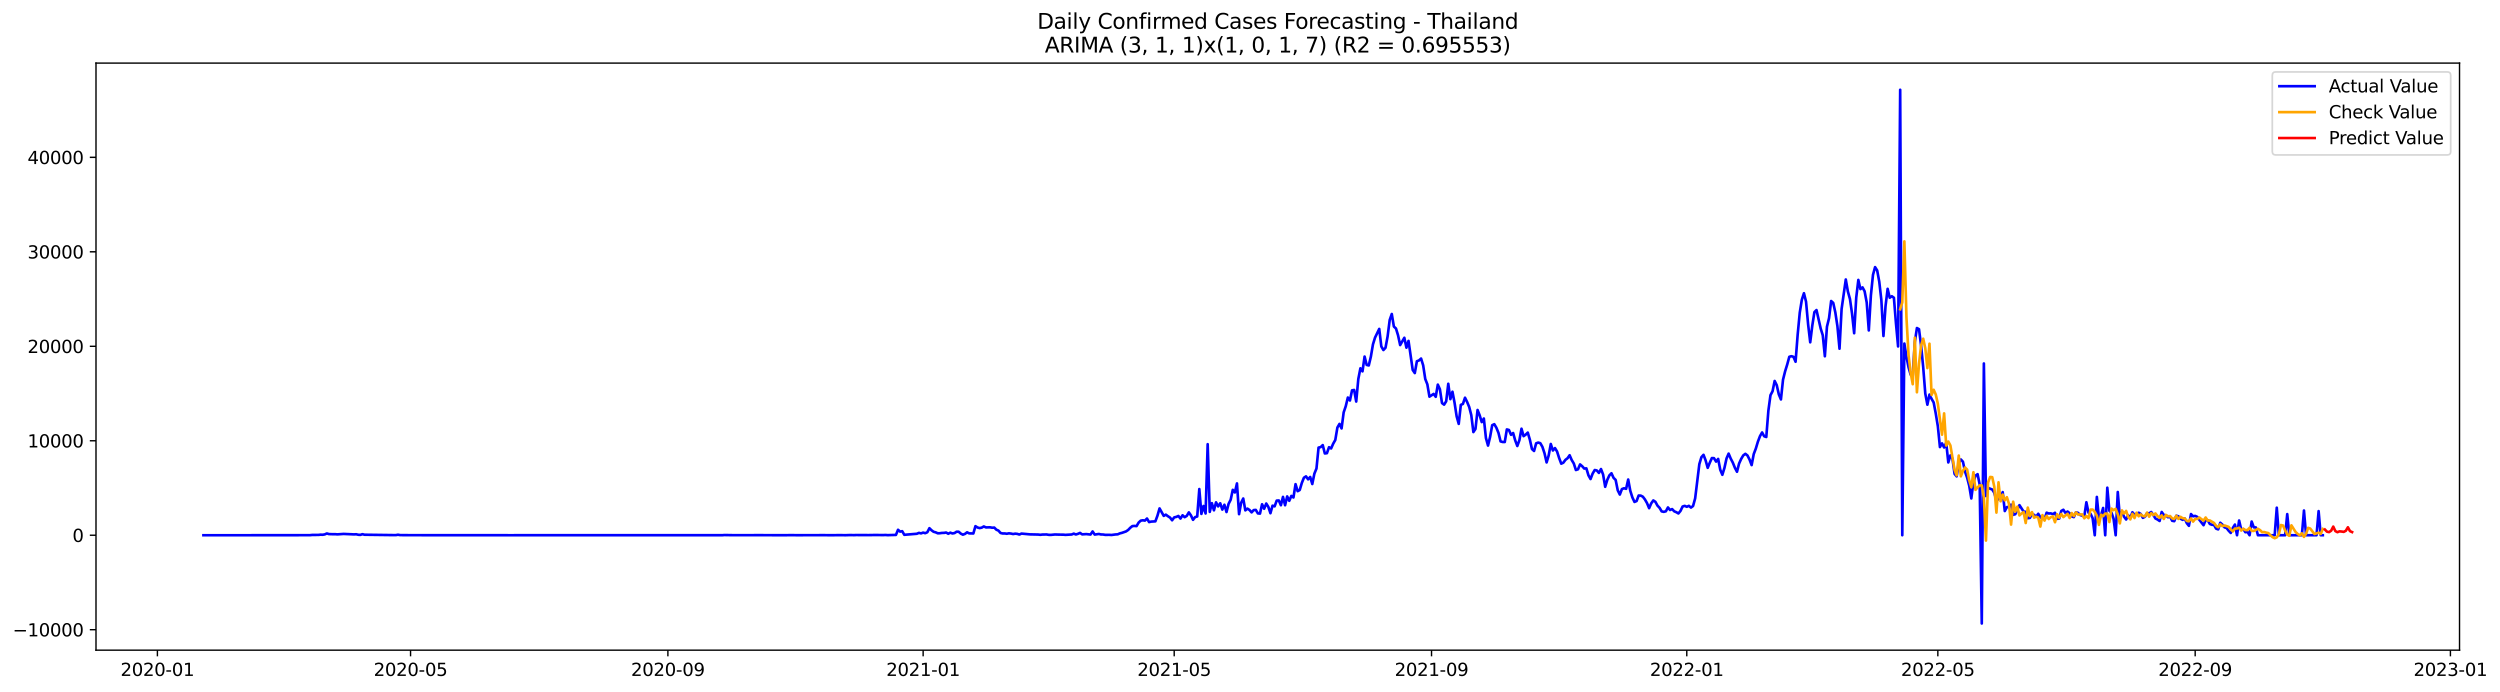 <?xml version="1.0" encoding="utf-8" standalone="no"?>
<!DOCTYPE svg PUBLIC "-//W3C//DTD SVG 1.1//EN"
  "http://www.w3.org/Graphics/SVG/1.1/DTD/svg11.dtd">
<svg xmlns:xlink="http://www.w3.org/1999/xlink" width="1416.527pt" height="392.274pt" viewBox="0 0 1416.527 392.274" xmlns="http://www.w3.org/2000/svg" version="1.1">
 <defs>
  <style type="text/css">*{stroke-linejoin: round; stroke-linecap: butt}</style>
 </defs>
 <g id="figure_1">
  <g id="patch_1">
   <path d="M 0 392.274 
L 1416.527 392.274 
L 1416.527 0 
L 0 0 
z
" style="fill: #ffffff"/>
  </g>
  <g id="axes_1">
   <g id="patch_2">
    <path d="M 54.392 368.396 
L 1393.592 368.396 
L 1393.592 35.755 
L 54.392 35.755 
z
" style="fill: #ffffff"/>
   </g>
   <g id="matplotlib.axis_1">
    <g id="xtick_1">
     <g id="line2d_1">
      <defs>
       <path id="m15c05ab8aa" d="M 0 0 
L 0 3.5 
" style="stroke: #000000; stroke-width: 0.8"/>
      </defs>
      <g>
       <use xlink:href="#m15c05ab8aa" x="89.185" y="368.396" style="stroke: #000000; stroke-width: 0.8"/>
      </g>
     </g>
     <g id="text_1">
      <!-- 2020-01 -->
      <g transform="translate(68.294 382.994)scale(0.1 -0.1)">
       <defs>
        <path id="DejaVuSans-32" d="M 1228 531 
L 3431 531 
L 3431 0 
L 469 0 
L 469 531 
Q 828 903 1448 1529 
Q 2069 2156 2228 2338 
Q 2531 2678 2651 2914 
Q 2772 3150 2772 3378 
Q 2772 3750 2511 3984 
Q 2250 4219 1831 4219 
Q 1534 4219 1204 4116 
Q 875 4013 500 3803 
L 500 4441 
Q 881 4594 1212 4672 
Q 1544 4750 1819 4750 
Q 2544 4750 2975 4387 
Q 3406 4025 3406 3419 
Q 3406 3131 3298 2873 
Q 3191 2616 2906 2266 
Q 2828 2175 2409 1742 
Q 1991 1309 1228 531 
z
" transform="scale(0.016)"/>
        <path id="DejaVuSans-30" d="M 2034 4250 
Q 1547 4250 1301 3770 
Q 1056 3291 1056 2328 
Q 1056 1369 1301 889 
Q 1547 409 2034 409 
Q 2525 409 2770 889 
Q 3016 1369 3016 2328 
Q 3016 3291 2770 3770 
Q 2525 4250 2034 4250 
z
M 2034 4750 
Q 2819 4750 3233 4129 
Q 3647 3509 3647 2328 
Q 3647 1150 3233 529 
Q 2819 -91 2034 -91 
Q 1250 -91 836 529 
Q 422 1150 422 2328 
Q 422 3509 836 4129 
Q 1250 4750 2034 4750 
z
" transform="scale(0.016)"/>
        <path id="DejaVuSans-2d" d="M 313 2009 
L 1997 2009 
L 1997 1497 
L 313 1497 
L 313 2009 
z
" transform="scale(0.016)"/>
        <path id="DejaVuSans-31" d="M 794 531 
L 1825 531 
L 1825 4091 
L 703 3866 
L 703 4441 
L 1819 4666 
L 2450 4666 
L 2450 531 
L 3481 531 
L 3481 0 
L 794 0 
L 794 531 
z
" transform="scale(0.016)"/>
       </defs>
       <use xlink:href="#DejaVuSans-32"/>
       <use xlink:href="#DejaVuSans-30" x="63.623"/>
       <use xlink:href="#DejaVuSans-32" x="127.246"/>
       <use xlink:href="#DejaVuSans-30" x="190.869"/>
       <use xlink:href="#DejaVuSans-2d" x="254.492"/>
       <use xlink:href="#DejaVuSans-30" x="290.576"/>
       <use xlink:href="#DejaVuSans-31" x="354.199"/>
      </g>
     </g>
    </g>
    <g id="xtick_2">
     <g id="line2d_2">
      <g>
       <use xlink:href="#m15c05ab8aa" x="232.624" y="368.396" style="stroke: #000000; stroke-width: 0.8"/>
      </g>
     </g>
     <g id="text_2">
      <!-- 2020-05 -->
      <g transform="translate(211.733 382.994)scale(0.1 -0.1)">
       <defs>
        <path id="DejaVuSans-35" d="M 691 4666 
L 3169 4666 
L 3169 4134 
L 1269 4134 
L 1269 2991 
Q 1406 3038 1543 3061 
Q 1681 3084 1819 3084 
Q 2600 3084 3056 2656 
Q 3513 2228 3513 1497 
Q 3513 744 3044 326 
Q 2575 -91 1722 -91 
Q 1428 -91 1123 -41 
Q 819 9 494 109 
L 494 744 
Q 775 591 1075 516 
Q 1375 441 1709 441 
Q 2250 441 2565 725 
Q 2881 1009 2881 1497 
Q 2881 1984 2565 2268 
Q 2250 2553 1709 2553 
Q 1456 2553 1204 2497 
Q 953 2441 691 2322 
L 691 4666 
z
" transform="scale(0.016)"/>
       </defs>
       <use xlink:href="#DejaVuSans-32"/>
       <use xlink:href="#DejaVuSans-30" x="63.623"/>
       <use xlink:href="#DejaVuSans-32" x="127.246"/>
       <use xlink:href="#DejaVuSans-30" x="190.869"/>
       <use xlink:href="#DejaVuSans-2d" x="254.492"/>
       <use xlink:href="#DejaVuSans-30" x="290.576"/>
       <use xlink:href="#DejaVuSans-35" x="354.199"/>
      </g>
     </g>
    </g>
    <g id="xtick_3">
     <g id="line2d_3">
      <g>
       <use xlink:href="#m15c05ab8aa" x="378.434" y="368.396" style="stroke: #000000; stroke-width: 0.8"/>
      </g>
     </g>
     <g id="text_3">
      <!-- 2020-09 -->
      <g transform="translate(357.543 382.994)scale(0.1 -0.1)">
       <defs>
        <path id="DejaVuSans-39" d="M 703 97 
L 703 672 
Q 941 559 1184 500 
Q 1428 441 1663 441 
Q 2288 441 2617 861 
Q 2947 1281 2994 2138 
Q 2813 1869 2534 1725 
Q 2256 1581 1919 1581 
Q 1219 1581 811 2004 
Q 403 2428 403 3163 
Q 403 3881 828 4315 
Q 1253 4750 1959 4750 
Q 2769 4750 3195 4129 
Q 3622 3509 3622 2328 
Q 3622 1225 3098 567 
Q 2575 -91 1691 -91 
Q 1453 -91 1209 -44 
Q 966 3 703 97 
z
M 1959 2075 
Q 2384 2075 2632 2365 
Q 2881 2656 2881 3163 
Q 2881 3666 2632 3958 
Q 2384 4250 1959 4250 
Q 1534 4250 1286 3958 
Q 1038 3666 1038 3163 
Q 1038 2656 1286 2365 
Q 1534 2075 1959 2075 
z
" transform="scale(0.016)"/>
       </defs>
       <use xlink:href="#DejaVuSans-32"/>
       <use xlink:href="#DejaVuSans-30" x="63.623"/>
       <use xlink:href="#DejaVuSans-32" x="127.246"/>
       <use xlink:href="#DejaVuSans-30" x="190.869"/>
       <use xlink:href="#DejaVuSans-2d" x="254.492"/>
       <use xlink:href="#DejaVuSans-30" x="290.576"/>
       <use xlink:href="#DejaVuSans-39" x="354.199"/>
      </g>
     </g>
    </g>
    <g id="xtick_4">
     <g id="line2d_4">
      <g>
       <use xlink:href="#m15c05ab8aa" x="523.059" y="368.396" style="stroke: #000000; stroke-width: 0.8"/>
      </g>
     </g>
     <g id="text_4">
      <!-- 2021-01 -->
      <g transform="translate(502.167 382.994)scale(0.1 -0.1)">
       <use xlink:href="#DejaVuSans-32"/>
       <use xlink:href="#DejaVuSans-30" x="63.623"/>
       <use xlink:href="#DejaVuSans-32" x="127.246"/>
       <use xlink:href="#DejaVuSans-31" x="190.869"/>
       <use xlink:href="#DejaVuSans-2d" x="254.492"/>
       <use xlink:href="#DejaVuSans-30" x="290.576"/>
       <use xlink:href="#DejaVuSans-31" x="354.199"/>
      </g>
     </g>
    </g>
    <g id="xtick_5">
     <g id="line2d_5">
      <g>
       <use xlink:href="#m15c05ab8aa" x="665.313" y="368.396" style="stroke: #000000; stroke-width: 0.8"/>
      </g>
     </g>
     <g id="text_5">
      <!-- 2021-05 -->
      <g transform="translate(644.421 382.994)scale(0.1 -0.1)">
       <use xlink:href="#DejaVuSans-32"/>
       <use xlink:href="#DejaVuSans-30" x="63.623"/>
       <use xlink:href="#DejaVuSans-32" x="127.246"/>
       <use xlink:href="#DejaVuSans-31" x="190.869"/>
       <use xlink:href="#DejaVuSans-2d" x="254.492"/>
       <use xlink:href="#DejaVuSans-30" x="290.576"/>
       <use xlink:href="#DejaVuSans-35" x="354.199"/>
      </g>
     </g>
    </g>
    <g id="xtick_6">
     <g id="line2d_6">
      <g>
       <use xlink:href="#m15c05ab8aa" x="811.123" y="368.396" style="stroke: #000000; stroke-width: 0.8"/>
      </g>
     </g>
     <g id="text_6">
      <!-- 2021-09 -->
      <g transform="translate(790.231 382.994)scale(0.1 -0.1)">
       <use xlink:href="#DejaVuSans-32"/>
       <use xlink:href="#DejaVuSans-30" x="63.623"/>
       <use xlink:href="#DejaVuSans-32" x="127.246"/>
       <use xlink:href="#DejaVuSans-31" x="190.869"/>
       <use xlink:href="#DejaVuSans-2d" x="254.492"/>
       <use xlink:href="#DejaVuSans-30" x="290.576"/>
       <use xlink:href="#DejaVuSans-39" x="354.199"/>
      </g>
     </g>
    </g>
    <g id="xtick_7">
     <g id="line2d_7">
      <g>
       <use xlink:href="#m15c05ab8aa" x="955.747" y="368.396" style="stroke: #000000; stroke-width: 0.8"/>
      </g>
     </g>
     <g id="text_7">
      <!-- 2022-01 -->
      <g transform="translate(934.856 382.994)scale(0.1 -0.1)">
       <use xlink:href="#DejaVuSans-32"/>
       <use xlink:href="#DejaVuSans-30" x="63.623"/>
       <use xlink:href="#DejaVuSans-32" x="127.246"/>
       <use xlink:href="#DejaVuSans-32" x="190.869"/>
       <use xlink:href="#DejaVuSans-2d" x="254.492"/>
       <use xlink:href="#DejaVuSans-30" x="290.576"/>
       <use xlink:href="#DejaVuSans-31" x="354.199"/>
      </g>
     </g>
    </g>
    <g id="xtick_8">
     <g id="line2d_8">
      <g>
       <use xlink:href="#m15c05ab8aa" x="1098.001" y="368.396" style="stroke: #000000; stroke-width: 0.8"/>
      </g>
     </g>
     <g id="text_8">
      <!-- 2022-05 -->
      <g transform="translate(1077.109 382.994)scale(0.1 -0.1)">
       <use xlink:href="#DejaVuSans-32"/>
       <use xlink:href="#DejaVuSans-30" x="63.623"/>
       <use xlink:href="#DejaVuSans-32" x="127.246"/>
       <use xlink:href="#DejaVuSans-32" x="190.869"/>
       <use xlink:href="#DejaVuSans-2d" x="254.492"/>
       <use xlink:href="#DejaVuSans-30" x="290.576"/>
       <use xlink:href="#DejaVuSans-35" x="354.199"/>
      </g>
     </g>
    </g>
    <g id="xtick_9">
     <g id="line2d_9">
      <g>
       <use xlink:href="#m15c05ab8aa" x="1243.811" y="368.396" style="stroke: #000000; stroke-width: 0.8"/>
      </g>
     </g>
     <g id="text_9">
      <!-- 2022-09 -->
      <g transform="translate(1222.919 382.994)scale(0.1 -0.1)">
       <use xlink:href="#DejaVuSans-32"/>
       <use xlink:href="#DejaVuSans-30" x="63.623"/>
       <use xlink:href="#DejaVuSans-32" x="127.246"/>
       <use xlink:href="#DejaVuSans-32" x="190.869"/>
       <use xlink:href="#DejaVuSans-2d" x="254.492"/>
       <use xlink:href="#DejaVuSans-30" x="290.576"/>
       <use xlink:href="#DejaVuSans-39" x="354.199"/>
      </g>
     </g>
    </g>
    <g id="xtick_10">
     <g id="line2d_10">
      <g>
       <use xlink:href="#m15c05ab8aa" x="1388.435" y="368.396" style="stroke: #000000; stroke-width: 0.8"/>
      </g>
     </g>
     <g id="text_10">
      <!-- 2023-01 -->
      <g transform="translate(1367.544 382.994)scale(0.1 -0.1)">
       <defs>
        <path id="DejaVuSans-33" d="M 2597 2516 
Q 3050 2419 3304 2112 
Q 3559 1806 3559 1356 
Q 3559 666 3084 287 
Q 2609 -91 1734 -91 
Q 1441 -91 1130 -33 
Q 819 25 488 141 
L 488 750 
Q 750 597 1062 519 
Q 1375 441 1716 441 
Q 2309 441 2620 675 
Q 2931 909 2931 1356 
Q 2931 1769 2642 2001 
Q 2353 2234 1838 2234 
L 1294 2234 
L 1294 2753 
L 1863 2753 
Q 2328 2753 2575 2939 
Q 2822 3125 2822 3475 
Q 2822 3834 2567 4026 
Q 2313 4219 1838 4219 
Q 1578 4219 1281 4162 
Q 984 4106 628 3988 
L 628 4550 
Q 988 4650 1302 4700 
Q 1616 4750 1894 4750 
Q 2613 4750 3031 4423 
Q 3450 4097 3450 3541 
Q 3450 3153 3228 2886 
Q 3006 2619 2597 2516 
z
" transform="scale(0.016)"/>
       </defs>
       <use xlink:href="#DejaVuSans-32"/>
       <use xlink:href="#DejaVuSans-30" x="63.623"/>
       <use xlink:href="#DejaVuSans-32" x="127.246"/>
       <use xlink:href="#DejaVuSans-33" x="190.869"/>
       <use xlink:href="#DejaVuSans-2d" x="254.492"/>
       <use xlink:href="#DejaVuSans-30" x="290.576"/>
       <use xlink:href="#DejaVuSans-31" x="354.199"/>
      </g>
     </g>
    </g>
   </g>
   <g id="matplotlib.axis_2">
    <g id="ytick_1">
     <g id="line2d_11">
      <defs>
       <path id="m0a903ce7a5" d="M 0 0 
L -3.5 0 
" style="stroke: #000000; stroke-width: 0.8"/>
      </defs>
      <g>
       <use xlink:href="#m0a903ce7a5" x="54.392" y="356.798" style="stroke: #000000; stroke-width: 0.8"/>
      </g>
     </g>
     <g id="text_11">
      <!-- −10000 -->
      <g transform="translate(7.2 360.597)scale(0.1 -0.1)">
       <defs>
        <path id="DejaVuSans-2212" d="M 678 2272 
L 4684 2272 
L 4684 1741 
L 678 1741 
L 678 2272 
z
" transform="scale(0.016)"/>
       </defs>
       <use xlink:href="#DejaVuSans-2212"/>
       <use xlink:href="#DejaVuSans-31" x="83.789"/>
       <use xlink:href="#DejaVuSans-30" x="147.412"/>
       <use xlink:href="#DejaVuSans-30" x="211.035"/>
       <use xlink:href="#DejaVuSans-30" x="274.658"/>
       <use xlink:href="#DejaVuSans-30" x="338.281"/>
      </g>
     </g>
    </g>
    <g id="ytick_2">
     <g id="line2d_12">
      <g>
       <use xlink:href="#m0a903ce7a5" x="54.392" y="303.267" style="stroke: #000000; stroke-width: 0.8"/>
      </g>
     </g>
     <g id="text_12">
      <!-- 0 -->
      <g transform="translate(41.03 307.066)scale(0.1 -0.1)">
       <use xlink:href="#DejaVuSans-30"/>
      </g>
     </g>
    </g>
    <g id="ytick_3">
     <g id="line2d_13">
      <g>
       <use xlink:href="#m0a903ce7a5" x="54.392" y="249.737" style="stroke: #000000; stroke-width: 0.8"/>
      </g>
     </g>
     <g id="text_13">
      <!-- 10000 -->
      <g transform="translate(15.58 253.536)scale(0.1 -0.1)">
       <use xlink:href="#DejaVuSans-31"/>
       <use xlink:href="#DejaVuSans-30" x="63.623"/>
       <use xlink:href="#DejaVuSans-30" x="127.246"/>
       <use xlink:href="#DejaVuSans-30" x="190.869"/>
       <use xlink:href="#DejaVuSans-30" x="254.492"/>
      </g>
     </g>
    </g>
    <g id="ytick_4">
     <g id="line2d_14">
      <g>
       <use xlink:href="#m0a903ce7a5" x="54.392" y="196.206" style="stroke: #000000; stroke-width: 0.8"/>
      </g>
     </g>
     <g id="text_14">
      <!-- 20000 -->
      <g transform="translate(15.58 200.005)scale(0.1 -0.1)">
       <use xlink:href="#DejaVuSans-32"/>
       <use xlink:href="#DejaVuSans-30" x="63.623"/>
       <use xlink:href="#DejaVuSans-30" x="127.246"/>
       <use xlink:href="#DejaVuSans-30" x="190.869"/>
       <use xlink:href="#DejaVuSans-30" x="254.492"/>
      </g>
     </g>
    </g>
    <g id="ytick_5">
     <g id="line2d_15">
      <g>
       <use xlink:href="#m0a903ce7a5" x="54.392" y="142.675" style="stroke: #000000; stroke-width: 0.8"/>
      </g>
     </g>
     <g id="text_15">
      <!-- 30000 -->
      <g transform="translate(15.58 146.474)scale(0.1 -0.1)">
       <use xlink:href="#DejaVuSans-33"/>
       <use xlink:href="#DejaVuSans-30" x="63.623"/>
       <use xlink:href="#DejaVuSans-30" x="127.246"/>
       <use xlink:href="#DejaVuSans-30" x="190.869"/>
       <use xlink:href="#DejaVuSans-30" x="254.492"/>
      </g>
     </g>
    </g>
    <g id="ytick_6">
     <g id="line2d_16">
      <g>
       <use xlink:href="#m0a903ce7a5" x="54.392" y="89.145" style="stroke: #000000; stroke-width: 0.8"/>
      </g>
     </g>
     <g id="text_16">
      <!-- 40000 -->
      <g transform="translate(15.58 92.944)scale(0.1 -0.1)">
       <defs>
        <path id="DejaVuSans-34" d="M 2419 4116 
L 825 1625 
L 2419 1625 
L 2419 4116 
z
M 2253 4666 
L 3047 4666 
L 3047 1625 
L 3713 1625 
L 3713 1100 
L 3047 1100 
L 3047 0 
L 2419 0 
L 2419 1100 
L 313 1100 
L 313 1709 
L 2253 4666 
z
" transform="scale(0.016)"/>
       </defs>
       <use xlink:href="#DejaVuSans-34"/>
       <use xlink:href="#DejaVuSans-30" x="63.623"/>
       <use xlink:href="#DejaVuSans-30" x="127.246"/>
       <use xlink:href="#DejaVuSans-30" x="190.869"/>
       <use xlink:href="#DejaVuSans-30" x="254.492"/>
      </g>
     </g>
    </g>
   </g>
   <g id="line2d_17">
    <path d="M 115.265 303.267 
L 138.974 303.267 
L 175.723 303.23 
L 176.908 303.096 
L 180.465 303.08 
L 181.65 302.946 
L 182.835 303 
L 184.021 302.791 
L 185.206 302.261 
L 186.392 302.614 
L 188.763 302.694 
L 189.948 302.673 
L 191.134 302.78 
L 194.69 302.528 
L 200.617 302.791 
L 201.803 302.721 
L 202.988 302.994 
L 204.173 303.064 
L 205.359 302.673 
L 206.544 302.978 
L 223.141 303.198 
L 224.326 303.187 
L 225.512 302.983 
L 226.697 303.187 
L 231.439 303.23 
L 261.075 303.256 
L 283.598 303.24 
L 288.34 303.267 
L 291.897 303.262 
L 409.256 303.262 
L 410.441 303.149 
L 415.183 303.235 
L 424.667 303.235 
L 429.408 303.219 
L 434.15 303.23 
L 444.819 303.251 
L 448.376 303.203 
L 451.932 303.251 
L 455.488 303.235 
L 467.343 303.224 
L 470.899 303.256 
L 475.641 303.208 
L 479.197 303.246 
L 481.568 303.165 
L 483.939 303.208 
L 485.125 303.155 
L 487.495 303.171 
L 492.237 303.192 
L 495.794 303.133 
L 500.535 303.176 
L 501.721 303.117 
L 502.906 303.219 
L 507.648 303.085 
L 508.833 300.184 
L 510.019 301.222 
L 511.204 300.981 
L 512.39 303.021 
L 519.503 302.437 
L 520.688 301.929 
L 521.873 302.229 
L 523.059 301.774 
L 524.244 302.111 
L 525.43 301.581 
L 526.615 299.279 
L 527.801 300.446 
L 528.986 301.313 
L 530.172 301.634 
L 531.357 302.17 
L 532.542 302.132 
L 533.728 301.956 
L 534.913 301.934 
L 536.099 301.731 
L 537.284 302.427 
L 538.47 301.816 
L 539.655 302.261 
L 540.841 302.036 
L 542.026 301.265 
L 543.211 301.292 
L 544.397 302.352 
L 545.582 302.951 
L 546.768 302.507 
L 547.953 301.613 
L 549.139 302.207 
L 551.51 302.266 
L 552.695 298.134 
L 553.88 298.883 
L 555.066 299.22 
L 556.251 298.974 
L 557.437 298.289 
L 558.622 298.829 
L 560.993 298.792 
L 562.179 299.011 
L 563.364 298.937 
L 564.55 300.13 
L 565.735 300.644 
L 566.92 301.998 
L 568.106 302.271 
L 569.291 302.255 
L 570.477 302.427 
L 571.662 302.191 
L 572.848 302.33 
L 574.033 302.593 
L 575.219 302.379 
L 576.404 302.502 
L 577.589 302.882 
L 578.775 302.33 
L 583.517 302.775 
L 588.258 302.882 
L 589.444 303.026 
L 590.629 302.882 
L 593 302.839 
L 594.186 303.042 
L 595.371 303.08 
L 597.742 302.844 
L 600.113 302.919 
L 602.484 302.946 
L 603.669 303.058 
L 607.226 302.85 
L 608.411 302.357 
L 609.597 302.85 
L 610.782 302.47 
L 611.967 301.95 
L 613.153 302.775 
L 615.524 302.619 
L 617.895 302.876 
L 619.08 301.121 
L 620.266 302.898 
L 622.636 302.55 
L 623.822 302.839 
L 625.007 302.855 
L 626.193 303.058 
L 628.564 303.042 
L 629.749 303.128 
L 632.12 302.818 
L 633.305 302.753 
L 634.491 302.229 
L 635.676 301.929 
L 638.047 301.099 
L 639.233 300.275 
L 640.418 299.044 
L 641.604 298.091 
L 642.789 297.994 
L 643.974 298.101 
L 645.16 296.105 
L 646.345 295.007 
L 647.531 294.799 
L 648.716 294.986 
L 649.902 293.808 
L 651.087 295.826 
L 652.273 295.543 
L 654.644 295.398 
L 655.829 292.186 
L 657.014 288.07 
L 659.385 292.304 
L 660.571 291.603 
L 661.756 292.497 
L 662.942 293.252 
L 664.127 294.793 
L 665.313 293.145 
L 666.498 292.882 
L 667.683 292.342 
L 668.869 293.83 
L 670.054 291.961 
L 671.24 293.037 
L 672.425 292.326 
L 673.611 290.318 
L 674.796 292.02 
L 675.982 294.542 
L 677.167 292.995 
L 678.352 292.652 
L 679.538 277.107 
L 680.723 291.191 
L 681.909 286.699 
L 683.094 290.944 
L 684.28 251.69 
L 685.465 290.029 
L 686.651 285.099 
L 687.836 289.156 
L 689.021 284.633 
L 690.207 286.93 
L 691.392 285.163 
L 692.578 288.744 
L 693.763 285.998 
L 694.949 290.125 
L 696.134 285.479 
L 697.32 283.145 
L 698.505 277.556 
L 699.691 279.028 
L 700.876 273.906 
L 702.061 291.33 
L 703.247 284.853 
L 704.432 282.465 
L 705.618 289.183 
L 706.803 288.188 
L 707.989 288.969 
L 709.174 290.318 
L 710.36 289.017 
L 711.545 288.921 
L 712.73 290.902 
L 713.916 291.009 
L 715.101 285.725 
L 716.287 288.257 
L 717.472 285.308 
L 718.658 287.208 
L 719.843 290.789 
L 721.029 286.517 
L 722.214 286.897 
L 723.399 283.637 
L 724.585 283.557 
L 725.77 286.271 
L 726.956 281.539 
L 728.141 286.277 
L 729.327 281.277 
L 730.512 283.761 
L 731.698 280.998 
L 732.883 281.876 
L 734.068 274.328 
L 735.254 278.311 
L 736.439 277.647 
L 737.625 273.649 
L 738.81 270.683 
L 739.996 269.918 
L 741.181 271.598 
L 742.367 270.26 
L 743.552 274.254 
L 744.738 268.371 
L 745.923 265.485 
L 747.108 253.612 
L 748.294 253.344 
L 749.479 252.204 
L 750.665 256.931 
L 751.85 256.776 
L 753.036 253.393 
L 754.221 254.094 
L 755.407 251.385 
L 756.592 249.298 
L 757.777 242.258 
L 758.963 240.187 
L 760.148 242.751 
L 761.334 233.667 
L 762.519 230.171 
L 763.705 225.246 
L 764.89 226.932 
L 766.076 221.178 
L 767.261 220.958 
L 768.446 227.521 
L 769.632 214.765 
L 770.817 208.684 
L 772.003 210.418 
L 773.188 202.03 
L 774.374 206.767 
L 775.559 207.073 
L 776.745 202.089 
L 777.93 195.135 
L 779.115 191.281 
L 781.486 186.367 
L 782.672 196.297 
L 783.857 198.331 
L 785.043 197.046 
L 786.228 190.649 
L 787.414 181.314 
L 788.599 177.909 
L 789.785 185.039 
L 790.97 186.131 
L 792.155 190.012 
L 793.341 195.521 
L 795.712 191.377 
L 796.897 197.003 
L 798.083 193.149 
L 800.454 209.637 
L 801.639 211.382 
L 802.824 204.68 
L 804.01 204.23 
L 805.195 203.154 
L 806.381 206.998 
L 807.566 214.749 
L 808.752 217.768 
L 809.937 224.759 
L 812.308 223.207 
L 813.493 224.829 
L 814.679 217.929 
L 815.864 220.552 
L 817.05 228.388 
L 818.235 229.282 
L 819.421 227.382 
L 820.606 217.452 
L 821.792 226.167 
L 822.977 221.949 
L 824.162 228.169 
L 825.348 235.91 
L 826.533 240.176 
L 827.719 229.406 
L 828.904 228.876 
L 830.09 225.353 
L 831.275 227.741 
L 832.461 230.594 
L 833.646 235.235 
L 834.832 244.817 
L 836.017 243.034 
L 837.202 232.307 
L 838.388 235.299 
L 839.573 239.164 
L 840.759 237.141 
L 841.944 248.195 
L 843.13 252.472 
L 844.315 247.52 
L 845.501 240.931 
L 846.686 240.347 
L 847.871 242.371 
L 849.057 245.304 
L 850.242 250.111 
L 851.428 250.438 
L 852.613 250.454 
L 853.799 243.313 
L 854.984 243.634 
L 856.17 246.364 
L 857.355 245.363 
L 858.54 249.549 
L 859.726 252.707 
L 860.911 249.394 
L 862.097 242.906 
L 863.282 247.135 
L 864.468 246.268 
L 865.653 245.117 
L 866.839 249.142 
L 868.024 254.437 
L 869.21 255.529 
L 870.395 251.198 
L 871.58 250.759 
L 872.766 251.112 
L 873.951 253.211 
L 875.137 256.829 
L 876.322 262.016 
L 877.508 258.023 
L 878.693 251.567 
L 879.879 255.261 
L 881.064 253.89 
L 882.249 255.844 
L 883.435 259.559 
L 884.62 262.723 
L 885.806 262.161 
L 886.991 260.55 
L 888.177 259.64 
L 889.362 257.943 
L 890.548 260.657 
L 891.733 262.627 
L 892.918 266.31 
L 894.104 265.913 
L 895.289 263.141 
L 896.475 264.163 
L 897.66 265.491 
L 898.846 265.373 
L 900.031 269.313 
L 901.217 271.432 
L 902.402 268.344 
L 903.587 266.326 
L 904.773 266.572 
L 905.958 267.964 
L 907.144 265.764 
L 908.329 268.858 
L 909.515 275.827 
L 910.7 271.914 
L 911.886 269.355 
L 913.071 268.156 
L 914.257 270.758 
L 915.442 271.93 
L 916.627 277.824 
L 917.813 280.217 
L 918.998 277.112 
L 920.184 276.657 
L 921.369 276.973 
L 922.555 271.705 
L 923.74 278.086 
L 924.926 281.855 
L 926.111 284.398 
L 927.296 283.9 
L 928.482 280.768 
L 929.667 280.822 
L 930.853 281.432 
L 932.038 282.995 
L 933.224 285.077 
L 934.409 287.947 
L 935.595 285.227 
L 936.78 283.546 
L 937.965 284.333 
L 939.151 286.501 
L 940.336 287.749 
L 941.522 289.751 
L 942.707 290.013 
L 943.893 289.713 
L 945.078 287.529 
L 946.264 288.969 
L 947.449 288.461 
L 948.634 289.713 
L 949.82 290.222 
L 951.005 290.928 
L 952.191 289.483 
L 953.376 287.01 
L 954.562 286.614 
L 955.747 287.149 
L 956.933 286.608 
L 958.118 287.599 
L 959.304 286.721 
L 960.489 282.396 
L 962.86 262.98 
L 964.045 259.035 
L 965.231 257.707 
L 966.416 260.839 
L 967.602 265.084 
L 968.787 262.15 
L 969.973 259.549 
L 971.158 259.597 
L 972.343 261.551 
L 973.529 260.03 
L 974.714 266.176 
L 975.9 269.024 
L 977.085 265.143 
L 978.271 259.752 
L 979.456 257.017 
L 980.642 259.843 
L 981.827 262.124 
L 983.012 265.052 
L 984.198 267.305 
L 985.383 262.653 
L 986.569 260.025 
L 987.754 258.034 
L 988.94 257.134 
L 990.125 258.066 
L 991.311 260.4 
L 992.496 263.537 
L 993.681 257.3 
L 994.867 254.169 
L 996.052 250.224 
L 997.238 247.114 
L 998.423 245.031 
L 999.609 247.221 
L 1000.794 247.606 
L 1001.98 232.703 
L 1003.165 223.924 
L 1004.351 221.676 
L 1005.536 215.852 
L 1006.721 218.25 
L 1007.907 223.506 
L 1009.092 226.328 
L 1010.278 215.145 
L 1011.463 210.397 
L 1012.649 206.559 
L 1013.834 202.175 
L 1015.02 201.811 
L 1016.205 202.185 
L 1017.39 204.969 
L 1018.576 189.611 
L 1019.761 177.165 
L 1020.947 169.805 
L 1022.132 166.148 
L 1023.318 170.945 
L 1024.503 183.835 
L 1025.689 193.958 
L 1026.874 184.445 
L 1028.059 176.838 
L 1029.245 175.682 
L 1031.616 186.137 
L 1032.801 189.986 
L 1033.987 201.864 
L 1035.172 185.109 
L 1036.358 180.232 
L 1037.543 170.554 
L 1038.728 171.625 
L 1039.914 177.02 
L 1041.099 184.804 
L 1042.285 197.587 
L 1043.47 175.088 
L 1045.841 158.354 
L 1047.027 165.137 
L 1048.212 169.462 
L 1049.398 177.786 
L 1050.583 188.808 
L 1051.768 168.563 
L 1052.954 158.606 
L 1054.139 163.82 
L 1055.325 162.835 
L 1056.51 165.046 
L 1057.696 171.394 
L 1058.881 187.223 
L 1060.067 167.358 
L 1061.252 155.737 
L 1062.437 151.353 
L 1063.623 153.226 
L 1064.808 159.591 
L 1065.994 170.019 
L 1067.179 190.382 
L 1068.365 173.445 
L 1069.55 163.654 
L 1070.736 168.691 
L 1071.921 167.845 
L 1073.106 168.696 
L 1074.292 183.428 
L 1075.477 196.302 
L 1076.663 50.876 
L 1077.848 303.267 
L 1079.034 194.659 
L 1080.219 202.137 
L 1081.405 208.116 
L 1082.59 212.297 
L 1083.775 212.849 
L 1084.961 193.77 
L 1086.146 185.869 
L 1087.332 186.528 
L 1088.517 195.928 
L 1089.703 208.068 
L 1090.888 223.003 
L 1092.074 229.309 
L 1093.259 223.576 
L 1094.445 225.985 
L 1095.63 228.041 
L 1096.815 234.277 
L 1098.001 241.52 
L 1099.186 253.318 
L 1100.372 251.23 
L 1101.557 253.548 
L 1102.743 250.861 
L 1103.928 262.022 
L 1105.114 258.034 
L 1106.299 260.009 
L 1107.484 268.536 
L 1108.67 269.918 
L 1109.855 262.316 
L 1111.041 260.341 
L 1112.226 261.626 
L 1113.412 267.209 
L 1114.597 270.646 
L 1115.783 275.228 
L 1116.968 282.428 
L 1118.153 273.113 
L 1119.339 269.516 
L 1120.524 268.67 
L 1121.71 274.484 
L 1122.895 353.276 
L 1124.081 205.948 
L 1125.266 281.084 
L 1126.452 276.432 
L 1128.822 277.374 
L 1130.008 279.243 
L 1131.193 283.734 
L 1132.379 282.636 
L 1133.564 282.096 
L 1134.75 278.841 
L 1135.935 289.563 
L 1137.121 287.336 
L 1138.306 287.203 
L 1139.492 285.945 
L 1140.677 291.694 
L 1141.862 291.362 
L 1144.233 286.218 
L 1146.604 289.879 
L 1147.79 290.024 
L 1148.975 293.626 
L 1150.161 293.455 
L 1151.346 291.153 
L 1152.531 291.742 
L 1153.717 292.738 
L 1154.902 291.105 
L 1156.088 293.139 
L 1157.273 293.717 
L 1158.459 294.092 
L 1159.644 290.489 
L 1160.83 290.96 
L 1162.015 290.886 
L 1163.2 291.298 
L 1164.386 290.538 
L 1165.571 293.98 
L 1166.757 293.84 
L 1167.942 289.515 
L 1169.128 288.841 
L 1170.313 290.666 
L 1171.499 289.842 
L 1172.684 290.805 
L 1173.87 292.588 
L 1175.055 293.005 
L 1176.24 290.27 
L 1177.426 290.602 
L 1178.611 291.79 
L 1180.982 292.54 
L 1182.168 284.585 
L 1183.353 290.468 
L 1184.539 291.185 
L 1185.724 293.658 
L 1186.909 303.267 
L 1188.095 281.571 
L 1189.28 293.557 
L 1190.466 291.892 
L 1191.651 287.818 
L 1192.837 303.267 
L 1194.022 276.336 
L 1195.208 289.467 
L 1196.393 290.473 
L 1197.578 293.953 
L 1198.764 303.267 
L 1199.949 278.777 
L 1201.135 293.086 
L 1202.32 289.992 
L 1203.506 292.764 
L 1204.691 294.36 
L 1205.877 291.983 
L 1207.062 293.401 
L 1208.247 290.249 
L 1209.433 291.672 
L 1210.618 291.207 
L 1211.804 290.522 
L 1212.989 291.223 
L 1214.175 293.407 
L 1215.36 292.802 
L 1216.546 290.768 
L 1217.731 290.869 
L 1218.917 290.125 
L 1220.102 291.812 
L 1221.287 293.776 
L 1222.473 294.365 
L 1223.658 295.195 
L 1224.844 290.093 
L 1226.029 291.796 
L 1227.215 291.972 
L 1228.4 293.086 
L 1229.586 292.732 
L 1230.771 295.072 
L 1231.956 295.302 
L 1233.142 292.229 
L 1234.327 292.55 
L 1235.513 293.905 
L 1236.698 294.536 
L 1237.884 293.798 
L 1239.069 296.453 
L 1240.255 297.946 
L 1241.44 291.276 
L 1242.625 292.54 
L 1243.811 292.315 
L 1244.996 292.872 
L 1246.182 294.536 
L 1248.553 297.582 
L 1249.738 294.675 
L 1250.924 294.772 
L 1252.109 296.892 
L 1253.294 297.347 
L 1254.48 297.416 
L 1255.665 299.531 
L 1256.851 299.954 
L 1258.036 296.196 
L 1259.222 297.245 
L 1260.407 298.787 
L 1261.593 299.177 
L 1262.778 300.714 
L 1263.964 301.972 
L 1265.149 299.124 
L 1266.334 297.224 
L 1267.52 303.267 
L 1268.705 294.927 
L 1269.891 300.018 
L 1271.076 299.761 
L 1272.262 301.56 
L 1273.447 301.388 
L 1274.633 303.267 
L 1275.818 295.516 
L 1277.003 298.776 
L 1278.189 298.862 
L 1279.374 303.267 
L 1288.858 303.267 
L 1290.043 287.663 
L 1291.229 303.267 
L 1294.785 303.267 
L 1295.971 291.308 
L 1297.156 303.267 
L 1304.269 303.267 
L 1305.454 289.264 
L 1306.64 303.267 
L 1312.567 303.267 
L 1313.752 289.611 
L 1314.938 303.267 
L 1316.123 303.267 
L 1316.123 303.267 
" clip-path="url(#p6af26ef851)" style="fill: none; stroke: #0000ff; stroke-width: 1.5; stroke-linecap: square"/>
   </g>
   <g id="line2d_18">
    <path d="M 1076.663 175.236 
L 1077.848 171.368 
L 1079.034 136.773 
L 1080.219 179.913 
L 1081.405 201.168 
L 1082.59 211.105 
L 1083.775 217.699 
L 1084.961 191.312 
L 1086.146 222.263 
L 1087.332 206.06 
L 1088.517 195.646 
L 1089.703 191.912 
L 1090.888 197.3 
L 1092.074 208.554 
L 1093.259 194.737 
L 1094.445 223.796 
L 1095.63 220.857 
L 1096.815 223.494 
L 1098.001 228.773 
L 1100.372 246.292 
L 1101.557 234.228 
L 1102.743 252.445 
L 1103.928 250.19 
L 1105.114 252.397 
L 1107.484 266.225 
L 1108.67 269.35 
L 1109.855 258.126 
L 1111.041 269.901 
L 1112.226 266.776 
L 1113.412 264.88 
L 1114.597 266.053 
L 1115.783 272.143 
L 1116.968 276.099 
L 1118.153 267.573 
L 1119.339 277.55 
L 1120.524 276.145 
L 1121.71 275.007 
L 1122.895 275.059 
L 1124.081 281.922 
L 1125.266 306.298 
L 1126.452 273.449 
L 1127.637 270.251 
L 1128.822 270.378 
L 1130.008 275.848 
L 1131.193 290.445 
L 1132.379 273.283 
L 1133.564 284.038 
L 1134.75 280.241 
L 1135.935 283.508 
L 1137.121 281.719 
L 1138.306 285.457 
L 1139.492 297.235 
L 1140.677 284.275 
L 1141.862 289.922 
L 1143.048 287.089 
L 1144.233 292.04 
L 1145.419 290.948 
L 1146.604 290.174 
L 1147.79 296.347 
L 1148.975 287.612 
L 1150.161 292.393 
L 1151.346 290.178 
L 1152.531 293.317 
L 1153.717 292.768 
L 1154.902 293.346 
L 1156.088 298.365 
L 1157.273 291.875 
L 1158.459 294.983 
L 1159.644 292.285 
L 1160.83 294.087 
L 1162.015 293.041 
L 1163.2 292.6 
L 1164.386 295.913 
L 1165.571 291.407 
L 1166.757 293.28 
L 1167.942 291.25 
L 1169.128 292.978 
L 1171.499 291.14 
L 1172.684 293.502 
L 1173.87 290.704 
L 1175.055 292.399 
L 1176.24 290.324 
L 1177.426 291.563 
L 1179.797 291.458 
L 1180.982 293.686 
L 1182.168 292.389 
L 1183.353 293.587 
L 1184.539 288.753 
L 1185.724 288.728 
L 1186.909 289.997 
L 1188.095 292.212 
L 1189.28 297.413 
L 1190.466 291.653 
L 1191.651 292.471 
L 1192.837 290.983 
L 1194.022 291.043 
L 1195.208 295.799 
L 1196.393 288.156 
L 1197.578 289.056 
L 1198.764 288.312 
L 1199.949 291.489 
L 1201.135 296.56 
L 1202.32 289.191 
L 1203.506 290.95 
L 1204.691 289.487 
L 1205.877 292.923 
L 1207.062 294.285 
L 1208.247 291.129 
L 1209.433 293.547 
L 1210.618 290.512 
L 1211.804 292.529 
L 1212.989 291.504 
L 1214.175 292.402 
L 1215.36 292.562 
L 1216.546 290.454 
L 1217.731 292.759 
L 1218.917 290.741 
L 1220.102 291.854 
L 1221.287 290.918 
L 1222.473 292.42 
L 1223.658 293.442 
L 1224.844 292.015 
L 1226.029 294.038 
L 1227.215 291.757 
L 1228.4 292.55 
L 1229.586 292.41 
L 1230.771 293.72 
L 1231.956 294.014 
L 1233.142 292.245 
L 1234.327 294.029 
L 1235.513 292.843 
L 1236.698 293.624 
L 1237.884 293.747 
L 1239.069 295.166 
L 1240.255 295.354 
L 1241.44 293.779 
L 1242.625 295.545 
L 1243.811 294.041 
L 1244.996 294.005 
L 1246.182 293.216 
L 1247.367 294.175 
L 1248.553 294.988 
L 1249.738 293.224 
L 1250.924 294.974 
L 1252.109 294.889 
L 1254.48 296.302 
L 1255.665 297.92 
L 1256.851 298.731 
L 1258.036 297.071 
L 1259.222 298.086 
L 1260.407 297.722 
L 1262.778 298.527 
L 1263.964 300.002 
L 1265.149 301.097 
L 1266.334 299.516 
L 1267.52 299.44 
L 1268.705 299.03 
L 1269.891 300.628 
L 1271.076 299.621 
L 1272.262 300.342 
L 1273.447 300.347 
L 1274.633 299.036 
L 1275.818 300.778 
L 1277.003 300.835 
L 1279.374 299.629 
L 1280.56 300.36 
L 1281.745 301.543 
L 1282.931 301.448 
L 1284.116 301.815 
L 1285.302 302.052 
L 1286.487 303.305 
L 1287.672 304.365 
L 1288.858 304.959 
L 1290.043 304.469 
L 1291.229 302.684 
L 1292.414 297.484 
L 1293.6 297.779 
L 1294.785 300.576 
L 1295.971 302.879 
L 1297.156 303.587 
L 1298.341 297.661 
L 1300.712 301.442 
L 1301.898 302.533 
L 1303.083 303.344 
L 1304.269 302.17 
L 1305.454 304.213 
L 1306.64 302.42 
L 1307.825 299.076 
L 1309.011 299.499 
L 1311.381 302.582 
L 1313.752 301.827 
L 1314.938 302.545 
L 1316.123 299.687 
L 1316.123 299.687 
" clip-path="url(#p6af26ef851)" style="fill: none; stroke: #ffa500; stroke-width: 1.5; stroke-linecap: square"/>
   </g>
   <g id="line2d_19">
    <path d="M 1317.309 300.05 
L 1318.494 301.26 
L 1319.68 301.495 
L 1320.865 300.675 
L 1322.05 298.383 
L 1323.236 300.919 
L 1324.421 301.544 
L 1325.607 301.059 
L 1326.792 301.175 
L 1327.978 301.364 
L 1329.163 300.753 
L 1330.349 298.769 
L 1331.534 300.941 
L 1332.719 301.485 
" clip-path="url(#p6af26ef851)" style="fill: none; stroke: #ff0000; stroke-width: 1.5; stroke-linecap: square"/>
   </g>
   <g id="patch_3">
    <path d="M 54.392 368.396 
L 54.392 35.755 
" style="fill: none; stroke: #000000; stroke-width: 0.8; stroke-linejoin: miter; stroke-linecap: square"/>
   </g>
   <g id="patch_4">
    <path d="M 1393.592 368.396 
L 1393.592 35.755 
" style="fill: none; stroke: #000000; stroke-width: 0.8; stroke-linejoin: miter; stroke-linecap: square"/>
   </g>
   <g id="patch_5">
    <path d="M 54.392 368.396 
L 1393.592 368.396 
" style="fill: none; stroke: #000000; stroke-width: 0.8; stroke-linejoin: miter; stroke-linecap: square"/>
   </g>
   <g id="patch_6">
    <path d="M 54.392 35.755 
L 1393.592 35.755 
" style="fill: none; stroke: #000000; stroke-width: 0.8; stroke-linejoin: miter; stroke-linecap: square"/>
   </g>
   <g id="text_17">
    <!-- Daily Confirmed Cases Forecasting - Thailand -->
    <g transform="translate(587.726 16.318)scale(0.12 -0.12)">
     <defs>
      <path id="DejaVuSans-44" d="M 1259 4147 
L 1259 519 
L 2022 519 
Q 2988 519 3436 956 
Q 3884 1394 3884 2338 
Q 3884 3275 3436 3711 
Q 2988 4147 2022 4147 
L 1259 4147 
z
M 628 4666 
L 1925 4666 
Q 3281 4666 3915 4102 
Q 4550 3538 4550 2338 
Q 4550 1131 3912 565 
Q 3275 0 1925 0 
L 628 0 
L 628 4666 
z
" transform="scale(0.016)"/>
      <path id="DejaVuSans-61" d="M 2194 1759 
Q 1497 1759 1228 1600 
Q 959 1441 959 1056 
Q 959 750 1161 570 
Q 1363 391 1709 391 
Q 2188 391 2477 730 
Q 2766 1069 2766 1631 
L 2766 1759 
L 2194 1759 
z
M 3341 1997 
L 3341 0 
L 2766 0 
L 2766 531 
Q 2569 213 2275 61 
Q 1981 -91 1556 -91 
Q 1019 -91 701 211 
Q 384 513 384 1019 
Q 384 1609 779 1909 
Q 1175 2209 1959 2209 
L 2766 2209 
L 2766 2266 
Q 2766 2663 2505 2880 
Q 2244 3097 1772 3097 
Q 1472 3097 1187 3025 
Q 903 2953 641 2809 
L 641 3341 
Q 956 3463 1253 3523 
Q 1550 3584 1831 3584 
Q 2591 3584 2966 3190 
Q 3341 2797 3341 1997 
z
" transform="scale(0.016)"/>
      <path id="DejaVuSans-69" d="M 603 3500 
L 1178 3500 
L 1178 0 
L 603 0 
L 603 3500 
z
M 603 4863 
L 1178 4863 
L 1178 4134 
L 603 4134 
L 603 4863 
z
" transform="scale(0.016)"/>
      <path id="DejaVuSans-6c" d="M 603 4863 
L 1178 4863 
L 1178 0 
L 603 0 
L 603 4863 
z
" transform="scale(0.016)"/>
      <path id="DejaVuSans-79" d="M 2059 -325 
Q 1816 -950 1584 -1140 
Q 1353 -1331 966 -1331 
L 506 -1331 
L 506 -850 
L 844 -850 
Q 1081 -850 1212 -737 
Q 1344 -625 1503 -206 
L 1606 56 
L 191 3500 
L 800 3500 
L 1894 763 
L 2988 3500 
L 3597 3500 
L 2059 -325 
z
" transform="scale(0.016)"/>
      <path id="DejaVuSans-20" transform="scale(0.016)"/>
      <path id="DejaVuSans-43" d="M 4122 4306 
L 4122 3641 
Q 3803 3938 3442 4084 
Q 3081 4231 2675 4231 
Q 1875 4231 1450 3742 
Q 1025 3253 1025 2328 
Q 1025 1406 1450 917 
Q 1875 428 2675 428 
Q 3081 428 3442 575 
Q 3803 722 4122 1019 
L 4122 359 
Q 3791 134 3420 21 
Q 3050 -91 2638 -91 
Q 1578 -91 968 557 
Q 359 1206 359 2328 
Q 359 3453 968 4101 
Q 1578 4750 2638 4750 
Q 3056 4750 3426 4639 
Q 3797 4528 4122 4306 
z
" transform="scale(0.016)"/>
      <path id="DejaVuSans-6f" d="M 1959 3097 
Q 1497 3097 1228 2736 
Q 959 2375 959 1747 
Q 959 1119 1226 758 
Q 1494 397 1959 397 
Q 2419 397 2687 759 
Q 2956 1122 2956 1747 
Q 2956 2369 2687 2733 
Q 2419 3097 1959 3097 
z
M 1959 3584 
Q 2709 3584 3137 3096 
Q 3566 2609 3566 1747 
Q 3566 888 3137 398 
Q 2709 -91 1959 -91 
Q 1206 -91 779 398 
Q 353 888 353 1747 
Q 353 2609 779 3096 
Q 1206 3584 1959 3584 
z
" transform="scale(0.016)"/>
      <path id="DejaVuSans-6e" d="M 3513 2113 
L 3513 0 
L 2938 0 
L 2938 2094 
Q 2938 2591 2744 2837 
Q 2550 3084 2163 3084 
Q 1697 3084 1428 2787 
Q 1159 2491 1159 1978 
L 1159 0 
L 581 0 
L 581 3500 
L 1159 3500 
L 1159 2956 
Q 1366 3272 1645 3428 
Q 1925 3584 2291 3584 
Q 2894 3584 3203 3211 
Q 3513 2838 3513 2113 
z
" transform="scale(0.016)"/>
      <path id="DejaVuSans-66" d="M 2375 4863 
L 2375 4384 
L 1825 4384 
Q 1516 4384 1395 4259 
Q 1275 4134 1275 3809 
L 1275 3500 
L 2222 3500 
L 2222 3053 
L 1275 3053 
L 1275 0 
L 697 0 
L 697 3053 
L 147 3053 
L 147 3500 
L 697 3500 
L 697 3744 
Q 697 4328 969 4595 
Q 1241 4863 1831 4863 
L 2375 4863 
z
" transform="scale(0.016)"/>
      <path id="DejaVuSans-72" d="M 2631 2963 
Q 2534 3019 2420 3045 
Q 2306 3072 2169 3072 
Q 1681 3072 1420 2755 
Q 1159 2438 1159 1844 
L 1159 0 
L 581 0 
L 581 3500 
L 1159 3500 
L 1159 2956 
Q 1341 3275 1631 3429 
Q 1922 3584 2338 3584 
Q 2397 3584 2469 3576 
Q 2541 3569 2628 3553 
L 2631 2963 
z
" transform="scale(0.016)"/>
      <path id="DejaVuSans-6d" d="M 3328 2828 
Q 3544 3216 3844 3400 
Q 4144 3584 4550 3584 
Q 5097 3584 5394 3201 
Q 5691 2819 5691 2113 
L 5691 0 
L 5113 0 
L 5113 2094 
Q 5113 2597 4934 2840 
Q 4756 3084 4391 3084 
Q 3944 3084 3684 2787 
Q 3425 2491 3425 1978 
L 3425 0 
L 2847 0 
L 2847 2094 
Q 2847 2600 2669 2842 
Q 2491 3084 2119 3084 
Q 1678 3084 1418 2786 
Q 1159 2488 1159 1978 
L 1159 0 
L 581 0 
L 581 3500 
L 1159 3500 
L 1159 2956 
Q 1356 3278 1631 3431 
Q 1906 3584 2284 3584 
Q 2666 3584 2933 3390 
Q 3200 3197 3328 2828 
z
" transform="scale(0.016)"/>
      <path id="DejaVuSans-65" d="M 3597 1894 
L 3597 1613 
L 953 1613 
Q 991 1019 1311 708 
Q 1631 397 2203 397 
Q 2534 397 2845 478 
Q 3156 559 3463 722 
L 3463 178 
Q 3153 47 2828 -22 
Q 2503 -91 2169 -91 
Q 1331 -91 842 396 
Q 353 884 353 1716 
Q 353 2575 817 3079 
Q 1281 3584 2069 3584 
Q 2775 3584 3186 3129 
Q 3597 2675 3597 1894 
z
M 3022 2063 
Q 3016 2534 2758 2815 
Q 2500 3097 2075 3097 
Q 1594 3097 1305 2825 
Q 1016 2553 972 2059 
L 3022 2063 
z
" transform="scale(0.016)"/>
      <path id="DejaVuSans-64" d="M 2906 2969 
L 2906 4863 
L 3481 4863 
L 3481 0 
L 2906 0 
L 2906 525 
Q 2725 213 2448 61 
Q 2172 -91 1784 -91 
Q 1150 -91 751 415 
Q 353 922 353 1747 
Q 353 2572 751 3078 
Q 1150 3584 1784 3584 
Q 2172 3584 2448 3432 
Q 2725 3281 2906 2969 
z
M 947 1747 
Q 947 1113 1208 752 
Q 1469 391 1925 391 
Q 2381 391 2643 752 
Q 2906 1113 2906 1747 
Q 2906 2381 2643 2742 
Q 2381 3103 1925 3103 
Q 1469 3103 1208 2742 
Q 947 2381 947 1747 
z
" transform="scale(0.016)"/>
      <path id="DejaVuSans-73" d="M 2834 3397 
L 2834 2853 
Q 2591 2978 2328 3040 
Q 2066 3103 1784 3103 
Q 1356 3103 1142 2972 
Q 928 2841 928 2578 
Q 928 2378 1081 2264 
Q 1234 2150 1697 2047 
L 1894 2003 
Q 2506 1872 2764 1633 
Q 3022 1394 3022 966 
Q 3022 478 2636 193 
Q 2250 -91 1575 -91 
Q 1294 -91 989 -36 
Q 684 19 347 128 
L 347 722 
Q 666 556 975 473 
Q 1284 391 1588 391 
Q 1994 391 2212 530 
Q 2431 669 2431 922 
Q 2431 1156 2273 1281 
Q 2116 1406 1581 1522 
L 1381 1569 
Q 847 1681 609 1914 
Q 372 2147 372 2553 
Q 372 3047 722 3315 
Q 1072 3584 1716 3584 
Q 2034 3584 2315 3537 
Q 2597 3491 2834 3397 
z
" transform="scale(0.016)"/>
      <path id="DejaVuSans-46" d="M 628 4666 
L 3309 4666 
L 3309 4134 
L 1259 4134 
L 1259 2759 
L 3109 2759 
L 3109 2228 
L 1259 2228 
L 1259 0 
L 628 0 
L 628 4666 
z
" transform="scale(0.016)"/>
      <path id="DejaVuSans-63" d="M 3122 3366 
L 3122 2828 
Q 2878 2963 2633 3030 
Q 2388 3097 2138 3097 
Q 1578 3097 1268 2742 
Q 959 2388 959 1747 
Q 959 1106 1268 751 
Q 1578 397 2138 397 
Q 2388 397 2633 464 
Q 2878 531 3122 666 
L 3122 134 
Q 2881 22 2623 -34 
Q 2366 -91 2075 -91 
Q 1284 -91 818 406 
Q 353 903 353 1747 
Q 353 2603 823 3093 
Q 1294 3584 2113 3584 
Q 2378 3584 2631 3529 
Q 2884 3475 3122 3366 
z
" transform="scale(0.016)"/>
      <path id="DejaVuSans-74" d="M 1172 4494 
L 1172 3500 
L 2356 3500 
L 2356 3053 
L 1172 3053 
L 1172 1153 
Q 1172 725 1289 603 
Q 1406 481 1766 481 
L 2356 481 
L 2356 0 
L 1766 0 
Q 1100 0 847 248 
Q 594 497 594 1153 
L 594 3053 
L 172 3053 
L 172 3500 
L 594 3500 
L 594 4494 
L 1172 4494 
z
" transform="scale(0.016)"/>
      <path id="DejaVuSans-67" d="M 2906 1791 
Q 2906 2416 2648 2759 
Q 2391 3103 1925 3103 
Q 1463 3103 1205 2759 
Q 947 2416 947 1791 
Q 947 1169 1205 825 
Q 1463 481 1925 481 
Q 2391 481 2648 825 
Q 2906 1169 2906 1791 
z
M 3481 434 
Q 3481 -459 3084 -895 
Q 2688 -1331 1869 -1331 
Q 1566 -1331 1297 -1286 
Q 1028 -1241 775 -1147 
L 775 -588 
Q 1028 -725 1275 -790 
Q 1522 -856 1778 -856 
Q 2344 -856 2625 -561 
Q 2906 -266 2906 331 
L 2906 616 
Q 2728 306 2450 153 
Q 2172 0 1784 0 
Q 1141 0 747 490 
Q 353 981 353 1791 
Q 353 2603 747 3093 
Q 1141 3584 1784 3584 
Q 2172 3584 2450 3431 
Q 2728 3278 2906 2969 
L 2906 3500 
L 3481 3500 
L 3481 434 
z
" transform="scale(0.016)"/>
      <path id="DejaVuSans-54" d="M -19 4666 
L 3928 4666 
L 3928 4134 
L 2272 4134 
L 2272 0 
L 1638 0 
L 1638 4134 
L -19 4134 
L -19 4666 
z
" transform="scale(0.016)"/>
      <path id="DejaVuSans-68" d="M 3513 2113 
L 3513 0 
L 2938 0 
L 2938 2094 
Q 2938 2591 2744 2837 
Q 2550 3084 2163 3084 
Q 1697 3084 1428 2787 
Q 1159 2491 1159 1978 
L 1159 0 
L 581 0 
L 581 4863 
L 1159 4863 
L 1159 2956 
Q 1366 3272 1645 3428 
Q 1925 3584 2291 3584 
Q 2894 3584 3203 3211 
Q 3513 2838 3513 2113 
z
" transform="scale(0.016)"/>
     </defs>
     <use xlink:href="#DejaVuSans-44"/>
     <use xlink:href="#DejaVuSans-61" x="77.002"/>
     <use xlink:href="#DejaVuSans-69" x="138.281"/>
     <use xlink:href="#DejaVuSans-6c" x="166.064"/>
     <use xlink:href="#DejaVuSans-79" x="193.848"/>
     <use xlink:href="#DejaVuSans-20" x="253.027"/>
     <use xlink:href="#DejaVuSans-43" x="284.814"/>
     <use xlink:href="#DejaVuSans-6f" x="354.639"/>
     <use xlink:href="#DejaVuSans-6e" x="415.82"/>
     <use xlink:href="#DejaVuSans-66" x="479.199"/>
     <use xlink:href="#DejaVuSans-69" x="514.404"/>
     <use xlink:href="#DejaVuSans-72" x="542.188"/>
     <use xlink:href="#DejaVuSans-6d" x="581.551"/>
     <use xlink:href="#DejaVuSans-65" x="678.963"/>
     <use xlink:href="#DejaVuSans-64" x="740.486"/>
     <use xlink:href="#DejaVuSans-20" x="803.963"/>
     <use xlink:href="#DejaVuSans-43" x="835.75"/>
     <use xlink:href="#DejaVuSans-61" x="905.574"/>
     <use xlink:href="#DejaVuSans-73" x="966.854"/>
     <use xlink:href="#DejaVuSans-65" x="1018.953"/>
     <use xlink:href="#DejaVuSans-73" x="1080.477"/>
     <use xlink:href="#DejaVuSans-20" x="1132.576"/>
     <use xlink:href="#DejaVuSans-46" x="1164.363"/>
     <use xlink:href="#DejaVuSans-6f" x="1218.258"/>
     <use xlink:href="#DejaVuSans-72" x="1279.439"/>
     <use xlink:href="#DejaVuSans-65" x="1318.303"/>
     <use xlink:href="#DejaVuSans-63" x="1379.826"/>
     <use xlink:href="#DejaVuSans-61" x="1434.807"/>
     <use xlink:href="#DejaVuSans-73" x="1496.086"/>
     <use xlink:href="#DejaVuSans-74" x="1548.186"/>
     <use xlink:href="#DejaVuSans-69" x="1587.395"/>
     <use xlink:href="#DejaVuSans-6e" x="1615.178"/>
     <use xlink:href="#DejaVuSans-67" x="1678.557"/>
     <use xlink:href="#DejaVuSans-20" x="1742.033"/>
     <use xlink:href="#DejaVuSans-2d" x="1773.82"/>
     <use xlink:href="#DejaVuSans-20" x="1809.904"/>
     <use xlink:href="#DejaVuSans-54" x="1841.691"/>
     <use xlink:href="#DejaVuSans-68" x="1902.775"/>
     <use xlink:href="#DejaVuSans-61" x="1966.154"/>
     <use xlink:href="#DejaVuSans-69" x="2027.434"/>
     <use xlink:href="#DejaVuSans-6c" x="2055.217"/>
     <use xlink:href="#DejaVuSans-61" x="2083"/>
     <use xlink:href="#DejaVuSans-6e" x="2144.279"/>
     <use xlink:href="#DejaVuSans-64" x="2207.658"/>
    </g>
    <!-- ARIMA (3, 1, 1)x(1, 0, 1, 7) (R2 = 0.695553) -->
    <g transform="translate(592.008 29.756)scale(0.12 -0.12)">
     <defs>
      <path id="DejaVuSans-41" d="M 2188 4044 
L 1331 1722 
L 3047 1722 
L 2188 4044 
z
M 1831 4666 
L 2547 4666 
L 4325 0 
L 3669 0 
L 3244 1197 
L 1141 1197 
L 716 0 
L 50 0 
L 1831 4666 
z
" transform="scale(0.016)"/>
      <path id="DejaVuSans-52" d="M 2841 2188 
Q 3044 2119 3236 1894 
Q 3428 1669 3622 1275 
L 4263 0 
L 3584 0 
L 2988 1197 
Q 2756 1666 2539 1819 
Q 2322 1972 1947 1972 
L 1259 1972 
L 1259 0 
L 628 0 
L 628 4666 
L 2053 4666 
Q 2853 4666 3247 4331 
Q 3641 3997 3641 3322 
Q 3641 2881 3436 2590 
Q 3231 2300 2841 2188 
z
M 1259 4147 
L 1259 2491 
L 2053 2491 
Q 2509 2491 2742 2702 
Q 2975 2913 2975 3322 
Q 2975 3731 2742 3939 
Q 2509 4147 2053 4147 
L 1259 4147 
z
" transform="scale(0.016)"/>
      <path id="DejaVuSans-49" d="M 628 4666 
L 1259 4666 
L 1259 0 
L 628 0 
L 628 4666 
z
" transform="scale(0.016)"/>
      <path id="DejaVuSans-4d" d="M 628 4666 
L 1569 4666 
L 2759 1491 
L 3956 4666 
L 4897 4666 
L 4897 0 
L 4281 0 
L 4281 4097 
L 3078 897 
L 2444 897 
L 1241 4097 
L 1241 0 
L 628 0 
L 628 4666 
z
" transform="scale(0.016)"/>
      <path id="DejaVuSans-28" d="M 1984 4856 
Q 1566 4138 1362 3434 
Q 1159 2731 1159 2009 
Q 1159 1288 1364 580 
Q 1569 -128 1984 -844 
L 1484 -844 
Q 1016 -109 783 600 
Q 550 1309 550 2009 
Q 550 2706 781 3412 
Q 1013 4119 1484 4856 
L 1984 4856 
z
" transform="scale(0.016)"/>
      <path id="DejaVuSans-2c" d="M 750 794 
L 1409 794 
L 1409 256 
L 897 -744 
L 494 -744 
L 750 256 
L 750 794 
z
" transform="scale(0.016)"/>
      <path id="DejaVuSans-29" d="M 513 4856 
L 1013 4856 
Q 1481 4119 1714 3412 
Q 1947 2706 1947 2009 
Q 1947 1309 1714 600 
Q 1481 -109 1013 -844 
L 513 -844 
Q 928 -128 1133 580 
Q 1338 1288 1338 2009 
Q 1338 2731 1133 3434 
Q 928 4138 513 4856 
z
" transform="scale(0.016)"/>
      <path id="DejaVuSans-78" d="M 3513 3500 
L 2247 1797 
L 3578 0 
L 2900 0 
L 1881 1375 
L 863 0 
L 184 0 
L 1544 1831 
L 300 3500 
L 978 3500 
L 1906 2253 
L 2834 3500 
L 3513 3500 
z
" transform="scale(0.016)"/>
      <path id="DejaVuSans-37" d="M 525 4666 
L 3525 4666 
L 3525 4397 
L 1831 0 
L 1172 0 
L 2766 4134 
L 525 4134 
L 525 4666 
z
" transform="scale(0.016)"/>
      <path id="DejaVuSans-3d" d="M 678 2906 
L 4684 2906 
L 4684 2381 
L 678 2381 
L 678 2906 
z
M 678 1631 
L 4684 1631 
L 4684 1100 
L 678 1100 
L 678 1631 
z
" transform="scale(0.016)"/>
      <path id="DejaVuSans-2e" d="M 684 794 
L 1344 794 
L 1344 0 
L 684 0 
L 684 794 
z
" transform="scale(0.016)"/>
      <path id="DejaVuSans-36" d="M 2113 2584 
Q 1688 2584 1439 2293 
Q 1191 2003 1191 1497 
Q 1191 994 1439 701 
Q 1688 409 2113 409 
Q 2538 409 2786 701 
Q 3034 994 3034 1497 
Q 3034 2003 2786 2293 
Q 2538 2584 2113 2584 
z
M 3366 4563 
L 3366 3988 
Q 3128 4100 2886 4159 
Q 2644 4219 2406 4219 
Q 1781 4219 1451 3797 
Q 1122 3375 1075 2522 
Q 1259 2794 1537 2939 
Q 1816 3084 2150 3084 
Q 2853 3084 3261 2657 
Q 3669 2231 3669 1497 
Q 3669 778 3244 343 
Q 2819 -91 2113 -91 
Q 1303 -91 875 529 
Q 447 1150 447 2328 
Q 447 3434 972 4092 
Q 1497 4750 2381 4750 
Q 2619 4750 2861 4703 
Q 3103 4656 3366 4563 
z
" transform="scale(0.016)"/>
     </defs>
     <use xlink:href="#DejaVuSans-41"/>
     <use xlink:href="#DejaVuSans-52" x="68.408"/>
     <use xlink:href="#DejaVuSans-49" x="137.891"/>
     <use xlink:href="#DejaVuSans-4d" x="167.383"/>
     <use xlink:href="#DejaVuSans-41" x="253.662"/>
     <use xlink:href="#DejaVuSans-20" x="322.07"/>
     <use xlink:href="#DejaVuSans-28" x="353.857"/>
     <use xlink:href="#DejaVuSans-33" x="392.871"/>
     <use xlink:href="#DejaVuSans-2c" x="456.494"/>
     <use xlink:href="#DejaVuSans-20" x="488.281"/>
     <use xlink:href="#DejaVuSans-31" x="520.068"/>
     <use xlink:href="#DejaVuSans-2c" x="583.691"/>
     <use xlink:href="#DejaVuSans-20" x="615.479"/>
     <use xlink:href="#DejaVuSans-31" x="647.266"/>
     <use xlink:href="#DejaVuSans-29" x="710.889"/>
     <use xlink:href="#DejaVuSans-78" x="749.902"/>
     <use xlink:href="#DejaVuSans-28" x="809.082"/>
     <use xlink:href="#DejaVuSans-31" x="848.096"/>
     <use xlink:href="#DejaVuSans-2c" x="911.719"/>
     <use xlink:href="#DejaVuSans-20" x="943.506"/>
     <use xlink:href="#DejaVuSans-30" x="975.293"/>
     <use xlink:href="#DejaVuSans-2c" x="1038.916"/>
     <use xlink:href="#DejaVuSans-20" x="1070.703"/>
     <use xlink:href="#DejaVuSans-31" x="1102.49"/>
     <use xlink:href="#DejaVuSans-2c" x="1166.113"/>
     <use xlink:href="#DejaVuSans-20" x="1197.9"/>
     <use xlink:href="#DejaVuSans-37" x="1229.688"/>
     <use xlink:href="#DejaVuSans-29" x="1293.311"/>
     <use xlink:href="#DejaVuSans-20" x="1332.324"/>
     <use xlink:href="#DejaVuSans-28" x="1364.111"/>
     <use xlink:href="#DejaVuSans-52" x="1403.125"/>
     <use xlink:href="#DejaVuSans-32" x="1472.607"/>
     <use xlink:href="#DejaVuSans-20" x="1536.23"/>
     <use xlink:href="#DejaVuSans-3d" x="1568.018"/>
     <use xlink:href="#DejaVuSans-20" x="1651.807"/>
     <use xlink:href="#DejaVuSans-30" x="1683.594"/>
     <use xlink:href="#DejaVuSans-2e" x="1747.217"/>
     <use xlink:href="#DejaVuSans-36" x="1779.004"/>
     <use xlink:href="#DejaVuSans-39" x="1842.627"/>
     <use xlink:href="#DejaVuSans-35" x="1906.25"/>
     <use xlink:href="#DejaVuSans-35" x="1969.873"/>
     <use xlink:href="#DejaVuSans-35" x="2033.496"/>
     <use xlink:href="#DejaVuSans-33" x="2097.119"/>
     <use xlink:href="#DejaVuSans-29" x="2160.742"/>
    </g>
   </g>
   <g id="legend_1">
    <g id="patch_7">
     <path d="M 1289.513 87.79 
L 1386.592 87.79 
Q 1388.592 87.79 1388.592 85.79 
L 1388.592 42.755 
Q 1388.592 40.755 1386.592 40.755 
L 1289.513 40.755 
Q 1287.513 40.755 1287.513 42.755 
L 1287.513 85.79 
Q 1287.513 87.79 1289.513 87.79 
z
" style="fill: #ffffff; opacity: 0.8; stroke: #cccccc; stroke-linejoin: miter"/>
    </g>
    <g id="line2d_20">
     <path d="M 1291.513 48.854 
L 1301.513 48.854 
L 1311.513 48.854 
" style="fill: none; stroke: #0000ff; stroke-width: 1.5; stroke-linecap: square"/>
    </g>
    <g id="text_18">
     <!-- Actual Value -->
     <g transform="translate(1319.513 52.354)scale(0.1 -0.1)">
      <defs>
       <path id="DejaVuSans-75" d="M 544 1381 
L 544 3500 
L 1119 3500 
L 1119 1403 
Q 1119 906 1312 657 
Q 1506 409 1894 409 
Q 2359 409 2629 706 
Q 2900 1003 2900 1516 
L 2900 3500 
L 3475 3500 
L 3475 0 
L 2900 0 
L 2900 538 
Q 2691 219 2414 64 
Q 2138 -91 1772 -91 
Q 1169 -91 856 284 
Q 544 659 544 1381 
z
M 1991 3584 
L 1991 3584 
z
" transform="scale(0.016)"/>
       <path id="DejaVuSans-56" d="M 1831 0 
L 50 4666 
L 709 4666 
L 2188 738 
L 3669 4666 
L 4325 4666 
L 2547 0 
L 1831 0 
z
" transform="scale(0.016)"/>
      </defs>
      <use xlink:href="#DejaVuSans-41"/>
      <use xlink:href="#DejaVuSans-63" x="66.658"/>
      <use xlink:href="#DejaVuSans-74" x="121.639"/>
      <use xlink:href="#DejaVuSans-75" x="160.848"/>
      <use xlink:href="#DejaVuSans-61" x="224.227"/>
      <use xlink:href="#DejaVuSans-6c" x="285.506"/>
      <use xlink:href="#DejaVuSans-20" x="313.289"/>
      <use xlink:href="#DejaVuSans-56" x="345.076"/>
      <use xlink:href="#DejaVuSans-61" x="405.734"/>
      <use xlink:href="#DejaVuSans-6c" x="467.014"/>
      <use xlink:href="#DejaVuSans-75" x="494.797"/>
      <use xlink:href="#DejaVuSans-65" x="558.176"/>
     </g>
    </g>
    <g id="line2d_21">
     <path d="M 1291.513 63.532 
L 1301.513 63.532 
L 1311.513 63.532 
" style="fill: none; stroke: #ffa500; stroke-width: 1.5; stroke-linecap: square"/>
    </g>
    <g id="text_19">
     <!-- Check Value -->
     <g transform="translate(1319.513 67.032)scale(0.1 -0.1)">
      <defs>
       <path id="DejaVuSans-6b" d="M 581 4863 
L 1159 4863 
L 1159 1991 
L 2875 3500 
L 3609 3500 
L 1753 1863 
L 3688 0 
L 2938 0 
L 1159 1709 
L 1159 0 
L 581 0 
L 581 4863 
z
" transform="scale(0.016)"/>
      </defs>
      <use xlink:href="#DejaVuSans-43"/>
      <use xlink:href="#DejaVuSans-68" x="69.824"/>
      <use xlink:href="#DejaVuSans-65" x="133.203"/>
      <use xlink:href="#DejaVuSans-63" x="194.727"/>
      <use xlink:href="#DejaVuSans-6b" x="249.707"/>
      <use xlink:href="#DejaVuSans-20" x="307.617"/>
      <use xlink:href="#DejaVuSans-56" x="339.404"/>
      <use xlink:href="#DejaVuSans-61" x="400.062"/>
      <use xlink:href="#DejaVuSans-6c" x="461.342"/>
      <use xlink:href="#DejaVuSans-75" x="489.125"/>
      <use xlink:href="#DejaVuSans-65" x="552.504"/>
     </g>
    </g>
    <g id="line2d_22">
     <path d="M 1291.513 78.21 
L 1301.513 78.21 
L 1311.513 78.21 
" style="fill: none; stroke: #ff0000; stroke-width: 1.5; stroke-linecap: square"/>
    </g>
    <g id="text_20">
     <!-- Predict Value -->
     <g transform="translate(1319.513 81.71)scale(0.1 -0.1)">
      <defs>
       <path id="DejaVuSans-50" d="M 1259 4147 
L 1259 2394 
L 2053 2394 
Q 2494 2394 2734 2622 
Q 2975 2850 2975 3272 
Q 2975 3691 2734 3919 
Q 2494 4147 2053 4147 
L 1259 4147 
z
M 628 4666 
L 2053 4666 
Q 2838 4666 3239 4311 
Q 3641 3956 3641 3272 
Q 3641 2581 3239 2228 
Q 2838 1875 2053 1875 
L 1259 1875 
L 1259 0 
L 628 0 
L 628 4666 
z
" transform="scale(0.016)"/>
      </defs>
      <use xlink:href="#DejaVuSans-50"/>
      <use xlink:href="#DejaVuSans-72" x="58.553"/>
      <use xlink:href="#DejaVuSans-65" x="97.416"/>
      <use xlink:href="#DejaVuSans-64" x="158.939"/>
      <use xlink:href="#DejaVuSans-69" x="222.416"/>
      <use xlink:href="#DejaVuSans-63" x="250.199"/>
      <use xlink:href="#DejaVuSans-74" x="305.18"/>
      <use xlink:href="#DejaVuSans-20" x="344.389"/>
      <use xlink:href="#DejaVuSans-56" x="376.176"/>
      <use xlink:href="#DejaVuSans-61" x="436.834"/>
      <use xlink:href="#DejaVuSans-6c" x="498.113"/>
      <use xlink:href="#DejaVuSans-75" x="525.896"/>
      <use xlink:href="#DejaVuSans-65" x="589.275"/>
     </g>
    </g>
   </g>
  </g>
 </g>
 <defs>
  <clipPath id="p6af26ef851">
   <rect x="54.392" y="35.755" width="1339.2" height="332.64"/>
  </clipPath>
 </defs>
</svg>
